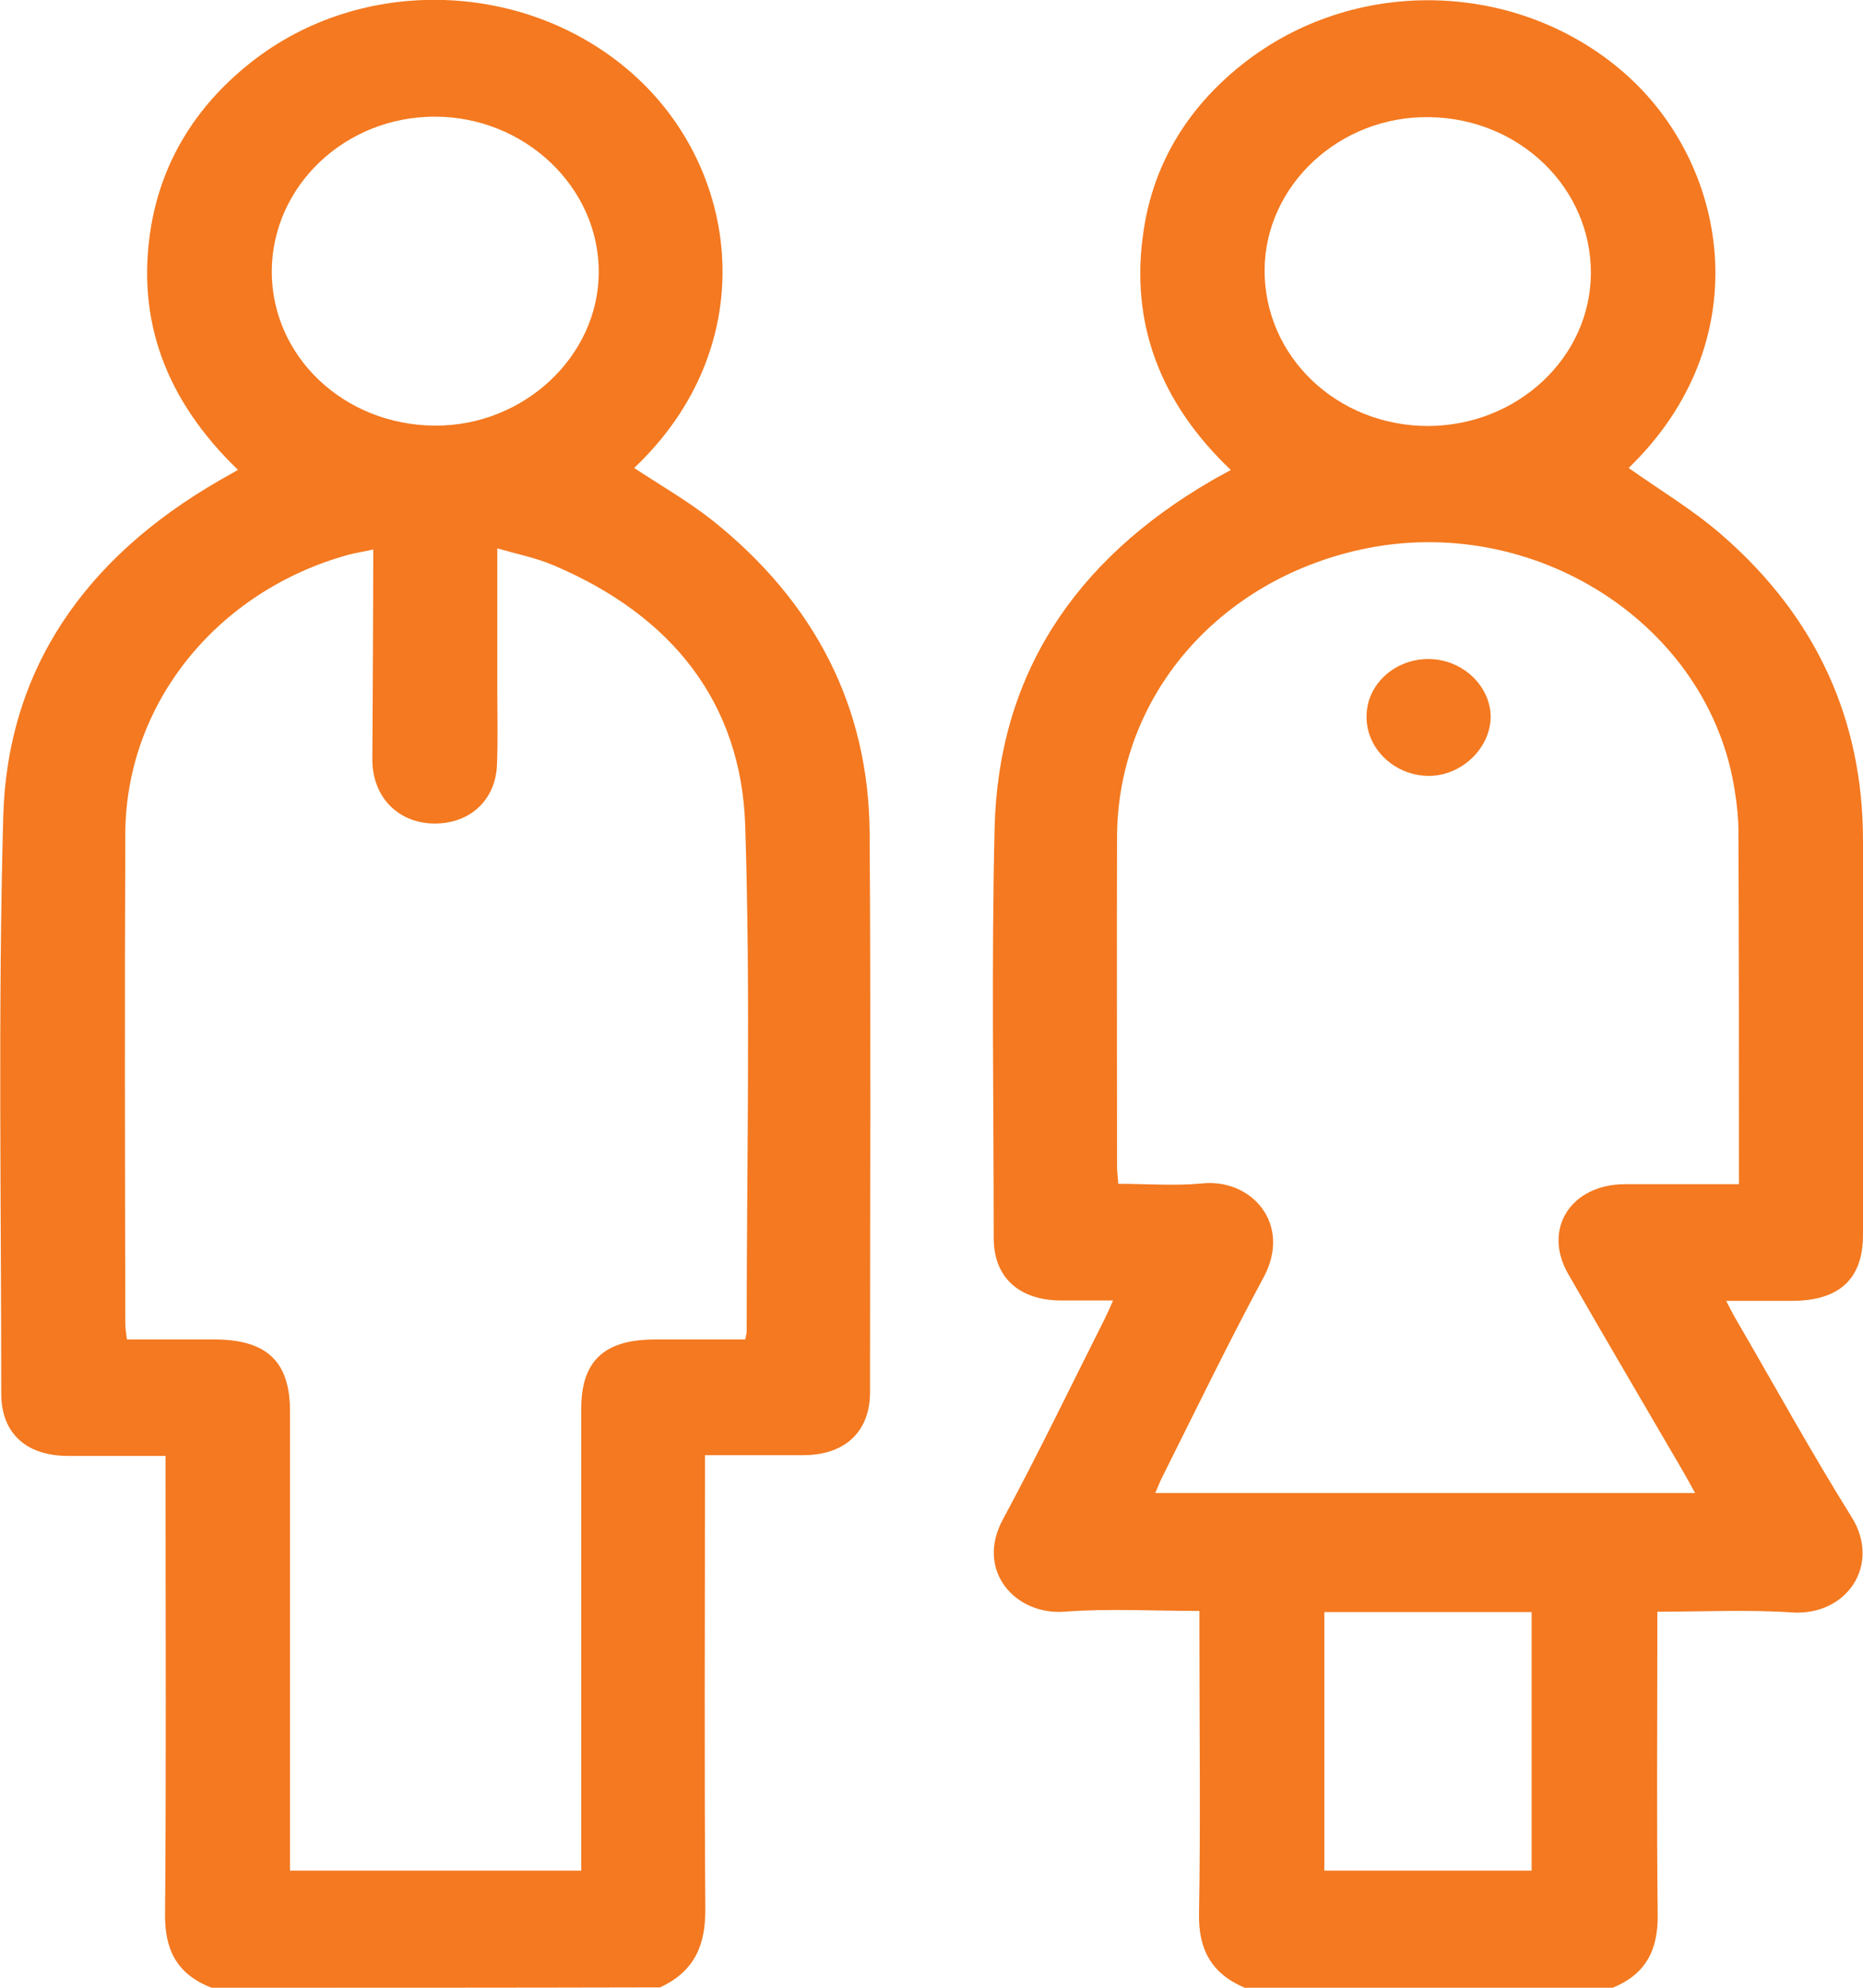 <svg width="15" height="16" viewBox="0 0 15 16" fill="none" xmlns="http://www.w3.org/2000/svg">
<g clip-path="url(#clip0_80_564)">
<path d="M10.022 16C9.75 15.885 9.648 15.686 9.654 15.402C9.667 14.653 9.657 13.903 9.657 13.151C9.657 13.094 9.657 13.039 9.657 12.967C9.286 12.967 8.927 12.946 8.571 12.973C8.174 13.003 7.851 12.641 8.075 12.23C8.36 11.701 8.619 11.163 8.888 10.629C8.911 10.583 8.933 10.535 8.962 10.468C8.808 10.468 8.674 10.468 8.539 10.468C8.203 10.465 8.001 10.281 8.001 9.967C8.001 8.867 7.982 7.771 8.008 6.671C8.036 5.441 8.645 4.514 9.753 3.87C9.798 3.843 9.846 3.819 9.91 3.783C9.34 3.242 9.093 2.595 9.209 1.849C9.292 1.299 9.58 0.84 10.038 0.49C10.958 -0.211 12.274 -0.148 13.117 0.622C13.93 1.369 14.151 2.764 13.113 3.767C13.366 3.946 13.639 4.109 13.869 4.311C14.625 4.97 15 5.795 15 6.767C15 7.825 15 8.882 15 9.94C15 10.296 14.808 10.471 14.427 10.471C14.257 10.471 14.087 10.471 13.898 10.471C13.933 10.538 13.959 10.589 13.988 10.638C14.292 11.16 14.584 11.692 14.907 12.209C15.15 12.595 14.869 13.009 14.427 12.979C14.074 12.955 13.722 12.973 13.344 12.973C13.344 13.042 13.344 13.103 13.344 13.163C13.344 13.912 13.338 14.662 13.347 15.414C13.35 15.698 13.251 15.897 12.969 16.006C11.986 16 11.006 16 10.022 16ZM14.001 9.532C14.001 9.471 14.001 9.432 14.001 9.39C14.001 8.49 14.001 7.589 13.997 6.686C13.997 6.583 13.985 6.477 13.969 6.375C13.77 5.033 12.357 4.118 10.958 4.423C9.798 4.677 9.001 5.613 8.994 6.731C8.991 7.616 8.994 8.502 8.994 9.387C8.994 9.432 9.001 9.477 9.004 9.529C9.238 9.529 9.459 9.547 9.676 9.526C10.077 9.483 10.403 9.852 10.176 10.278C9.894 10.801 9.635 11.335 9.369 11.867C9.343 11.915 9.324 11.967 9.302 12.018C10.756 12.018 12.194 12.018 13.648 12.018C13.61 11.949 13.581 11.894 13.549 11.84C13.241 11.311 12.931 10.786 12.626 10.254C12.418 9.891 12.649 9.532 13.085 9.532C13.379 9.532 13.677 9.532 14.001 9.532ZM10.182 2.172C10.179 2.87 10.765 3.429 11.499 3.429C12.22 3.426 12.806 2.876 12.809 2.2C12.812 1.511 12.232 0.952 11.508 0.943C10.788 0.931 10.186 1.49 10.182 2.172ZM12.332 15.057C12.332 14.354 12.332 13.665 12.332 12.976C11.768 12.976 11.217 12.976 10.663 12.976C10.663 13.674 10.663 14.363 10.663 15.057C11.22 15.057 11.771 15.057 12.332 15.057Z" fill="#F47920"/>
<path d="M1.704 16C1.422 15.891 1.326 15.692 1.329 15.408C1.339 14.248 1.333 13.085 1.333 11.924C1.333 11.864 1.333 11.8 1.333 11.719C1.06 11.719 0.804 11.719 0.548 11.719C0.212 11.719 0.01 11.538 0.01 11.217C0.01 9.671 -0.016 8.124 0.026 6.577C0.058 5.384 0.689 4.489 1.762 3.87C1.807 3.843 1.855 3.819 1.916 3.782C1.342 3.229 1.089 2.58 1.217 1.819C1.31 1.275 1.598 0.825 2.053 0.477C2.969 -0.221 4.311 -0.145 5.144 0.64C5.971 1.42 6.124 2.803 5.106 3.767C5.317 3.906 5.538 4.033 5.734 4.187C6.56 4.846 6.996 5.689 7.002 6.71C7.012 8.208 7.005 9.71 7.005 11.208C7.005 11.523 6.803 11.713 6.47 11.713C6.211 11.713 5.955 11.713 5.676 11.713C5.676 11.788 5.676 11.849 5.676 11.909C5.676 13.06 5.67 14.211 5.679 15.362C5.682 15.652 5.596 15.867 5.314 15.997C4.113 16 2.909 16 1.704 16ZM3.005 4.423C2.925 4.441 2.864 4.45 2.806 4.465C1.746 4.758 1.016 5.662 1.009 6.704C1.003 8.021 1.006 9.338 1.009 10.655C1.009 10.695 1.016 10.734 1.022 10.782C1.265 10.782 1.496 10.782 1.727 10.782C2.146 10.782 2.332 10.958 2.335 11.35C2.335 12.525 2.335 13.704 2.335 14.879C2.335 14.939 2.335 14.997 2.335 15.057C3.13 15.057 3.895 15.057 4.68 15.057C4.68 14.991 4.68 14.927 4.68 14.867C4.68 13.692 4.68 12.514 4.68 11.338C4.68 10.958 4.862 10.785 5.263 10.782C5.509 10.782 5.756 10.782 6 10.782C6.006 10.749 6.012 10.734 6.012 10.719C6.012 9.359 6.044 8 6 6.643C5.967 5.658 5.413 4.955 4.456 4.55C4.321 4.492 4.171 4.462 4.004 4.414C4.004 4.813 4.004 5.178 4.004 5.541C4.004 5.749 4.01 5.958 4.001 6.166C3.985 6.456 3.764 6.643 3.469 6.628C3.194 6.613 3.001 6.408 2.998 6.121C3.001 5.565 3.005 5.009 3.005 4.423ZM2.188 2.184C2.188 2.87 2.768 3.42 3.498 3.426C4.215 3.432 4.818 2.87 4.821 2.193C4.824 1.507 4.225 0.939 3.501 0.939C2.777 0.939 2.191 1.498 2.188 2.184Z" fill="#F47920"/>
<path d="M11.518 5.305C11.787 5.314 12.008 5.532 12.002 5.782C11.992 6.039 11.749 6.257 11.483 6.245C11.214 6.233 10.996 6.015 11.003 5.761C11.006 5.502 11.24 5.296 11.518 5.305Z" fill="#F47920"/>
</g>
<defs>
<clipPath id="clip0_80_564">
<rect width="15" height="16" fill="white"/>
</clipPath>
</defs>
</svg>
